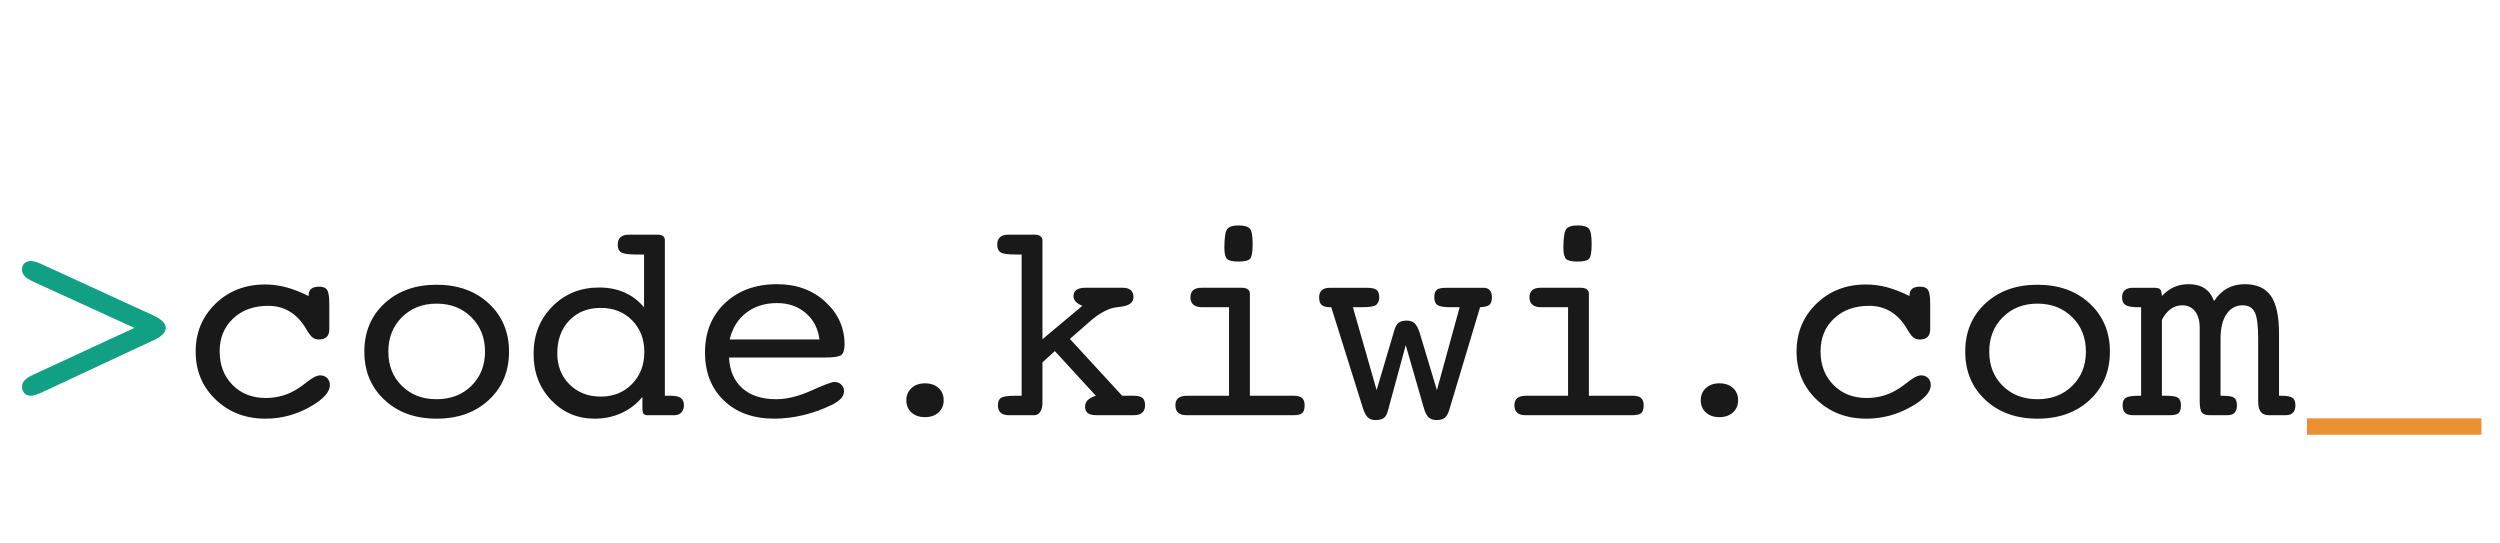<svg xmlns="http://www.w3.org/2000/svg" width="198" height="43" viewBox="15 0 171 33">
  <g fill="none" fill-rule="evenodd">
    <path fill="#12A085" d="M24.194,20.361 L17.298,17.21 C17.009,17.078 16.804,16.947 16.685,16.819 C16.566,16.69 16.506,16.543 16.506,16.38 C16.506,16.197 16.561,16.053 16.671,15.946 C16.781,15.839 16.93,15.785 17.119,15.785 C17.213,15.785 17.319,15.803 17.435,15.838 C17.551,15.872 17.697,15.93 17.874,16.012 L25.374,19.455 C25.399,19.468 25.436,19.486 25.486,19.512 C26.053,19.763 26.336,20.047 26.336,20.361 C26.336,20.669 26.059,20.952 25.506,21.21 C25.443,21.235 25.399,21.254 25.374,21.267 L17.874,24.766 L17.836,24.785 C17.509,24.93 17.27,25.002 17.119,25.002 C16.93,25.002 16.781,24.945 16.671,24.833 C16.561,24.719 16.506,24.569 16.506,24.38 C16.506,24.216 16.566,24.07 16.685,23.941 C16.804,23.812 17.009,23.682 17.298,23.549 L24.194,20.361 Z"/>
    <path fill="#1A1919" d="M36.109 18.182L36.109 18.144C36.109 17.936 36.169 17.784 36.288 17.686 36.408 17.589 36.593 17.54 36.845 17.54 37.103 17.54 37.28 17.616 37.378 17.767 37.475 17.918 37.524 18.229 37.524 18.701L37.524 20.455C37.524 20.688 37.464 20.863 37.345 20.979 37.225 21.096 37.046 21.154 36.807 21.154 36.637 21.154 36.491 21.105 36.369 21.007 36.246 20.91 36.096 20.707 35.921 20.399 35.619 19.89 35.252 19.504 34.821 19.243 34.391 18.982 33.895 18.851 33.336 18.851 32.355 18.851 31.557 19.141 30.944 19.72 30.331 20.298 30.025 21.047 30.025 21.965 30.025 22.902 30.318 23.668 30.906 24.262 31.494 24.856 32.251 25.154 33.175 25.154 33.597 25.154 33.998 25.095 34.378 24.979 34.758 24.863 35.119 24.688 35.458 24.455 35.578 24.38 35.738 24.264 35.939 24.106 36.348 23.773 36.669 23.606 36.901 23.606 37.096 23.606 37.255 23.668 37.378 23.79 37.501 23.913 37.562 24.072 37.562 24.266 37.562 24.764 37.092 25.271 36.151 25.79 35.212 26.309 34.213 26.569 33.156 26.569 31.792 26.569 30.655 26.131 29.746 25.257 28.837 24.383 28.383 23.292 28.383 21.984 28.383 20.676 28.836 19.583 29.741 18.705 30.647 17.828 31.779 17.39 33.137 17.39 33.615 17.39 34.095 17.454 34.576 17.583 35.057 17.712 35.568 17.911 36.109 18.182M44.864 25.238C45.832 25.238 46.626 24.932 47.246 24.32 47.865 23.708 48.175 22.927 48.175 21.979 48.175 21.031 47.864 20.247 47.241 19.629 46.618 19.01 45.826 18.7 44.864 18.7 43.902 18.7 43.111 19.01 42.491 19.629 41.872 20.247 41.562 21.031 41.562 21.979 41.562 22.933 41.87 23.716 42.487 24.324 43.103 24.934 43.895 25.238 44.864 25.238M49.817 21.984C49.817 23.329 49.358 24.43 48.439 25.285 47.521 26.141 46.329 26.569 44.864 26.569 43.405 26.569 42.216 26.141 41.298 25.285 40.38 24.43 39.921 23.329 39.921 21.984 39.921 20.637 40.38 19.539 41.298 18.686 42.216 17.834 43.405 17.408 44.864 17.408 46.323 17.408 47.513 17.836 48.434 18.691 49.356 19.547 49.817 20.644 49.817 21.984M53.119 22.097C53.119 22.965 53.399 23.676 53.958 24.229 54.518 24.783 55.229 25.059 56.091 25.059 56.958 25.059 57.672 24.771 58.232 24.196 58.792 23.62 59.072 22.889 59.072 22.003 59.072 21.128 58.793 20.408 58.237 19.842 57.68 19.276 56.965 18.993 56.091 18.993 55.204 18.993 54.487 19.279 53.94 19.851 53.392 20.424 53.119 21.172 53.119 22.097L53.119 22.097zM59.298 26.333C59.166 26.333 59.073 26.3 59.02 26.234 58.966 26.167 58.94 26.04 58.94 25.851L58.94 25.078C58.562 25.55 58.091 25.916 57.525 26.177 56.958 26.438 56.346 26.569 55.685 26.569 54.496 26.569 53.501 26.145 52.699 25.3 51.897 24.454 51.496 23.402 51.496 22.144 51.496 20.842 51.924 19.759 52.779 18.894 53.635 18.029 54.701 17.597 55.977 17.597 56.625 17.597 57.207 17.712 57.723 17.941 58.239 18.171 58.682 18.509 59.053 18.955L59.053 15.342 58.553 15.342C58.006 15.342 57.652 15.293 57.492 15.196 57.331 15.098 57.251 14.921 57.251 14.663 57.251 14.437 57.315 14.267 57.444 14.154 57.573 14.04 57.761 13.984 58.006 13.984L59.94 13.984C60.128 13.984 60.265 14.015 60.35 14.078 60.435 14.141 60.477 14.239 60.477 14.37L60.477 25.002 60.902 25.002C61.21 25.002 61.433 25.055 61.572 25.158 61.71 25.262 61.779 25.427 61.779 25.654 61.779 25.867 61.72 26.034 61.6 26.154 61.48 26.273 61.32 26.333 61.119 26.333L59.298 26.333zM64.911 21.153L71.052 21.153C70.958 20.404 70.645 19.802 70.114 19.346 69.582 18.89 68.93 18.662 68.156 18.662 67.32 18.662 66.615 18.882 66.043 19.323 65.471 19.763 65.093 20.373 64.911 21.153L64.911 21.153zM64.864 22.389C64.914 23.298 65.221 24 65.784 24.495 66.346 24.99 67.115 25.237 68.09 25.237 68.826 25.237 69.628 25.041 70.495 24.648 71.364 24.255 71.889 24.058 72.071 24.058 72.26 24.058 72.417 24.118 72.543 24.237 72.668 24.357 72.731 24.505 72.731 24.681 72.731 24.863 72.665 25.03 72.533 25.18 72.401 25.331 72.19 25.478 71.901 25.622 71.272 25.928 70.623 26.162 69.953 26.324 69.284 26.486 68.618 26.568 67.958 26.568 66.524 26.568 65.376 26.154 64.515 25.327 63.653 24.5 63.222 23.404 63.222 22.04 63.222 20.65 63.678 19.524 64.59 18.662 65.502 17.8 66.691 17.37 68.156 17.37 69.483 17.37 70.584 17.773 71.458 18.577 72.332 19.382 72.769 20.357 72.769 21.502 72.769 21.854 72.695 22.09 72.547 22.21 72.4 22.329 71.999 22.389 71.345 22.389L71.203 22.389 64.864 22.389zM76.993 25.308C76.993 24.97 77.111 24.693 77.347 24.476 77.583 24.259 77.89 24.151 78.267 24.151 78.652 24.151 78.962 24.257 79.196 24.47 79.43 24.682 79.547 24.961 79.547 25.308 79.547 25.655 79.429 25.934 79.193 26.146 78.957 26.359 78.648 26.465 78.267 26.465 77.886 26.465 77.578 26.359 77.344 26.146 77.11 25.934 76.993 25.655 76.993 25.308M86.304 22.719L86.304 25.502C86.304 25.754 86.252 25.955 86.148 26.106 86.045 26.257 85.911 26.332 85.747 26.332L84.002 26.332C83.757 26.332 83.571 26.276 83.446 26.162 83.32 26.049 83.257 25.879 83.257 25.653 83.257 25.401 83.331 25.23 83.478 25.139 83.626 25.048 83.942 25.002 84.427 25.002L84.879 25.002 84.879 15.342 84.492 15.342C83.952 15.342 83.603 15.293 83.446 15.196 83.288 15.098 83.21 14.92 83.21 14.662 83.21 14.436 83.274 14.266 83.403 14.153 83.532 14.04 83.719 13.983 83.964 13.983L85.766 13.983C85.936 13.983 86.068 14.018 86.162 14.087 86.257 14.156 86.304 14.251 86.304 14.37L86.304 21.134 89.03 18.851C88.823 18.763 88.67 18.666 88.573 18.559 88.475 18.452 88.427 18.326 88.427 18.181 88.427 17.992 88.496 17.851 88.634 17.757 88.772 17.662 88.974 17.615 89.238 17.615L91.794 17.615C92.033 17.615 92.216 17.669 92.342 17.776 92.468 17.883 92.53 18.043 92.53 18.257 92.53 18.634 92.225 18.854 91.615 18.917 91.496 18.929 91.401 18.942 91.332 18.955 91.075 18.986 90.791 19.085 90.483 19.252 90.175 19.419 89.864 19.64 89.549 19.917L88.181 21.115 91.757 25.002 92.568 25.002C92.838 25.002 93.032 25.052 93.148 25.153 93.264 25.254 93.323 25.42 93.323 25.653 93.323 25.873 93.258 26.041 93.129 26.157 93 26.274 92.813 26.332 92.568 26.332L90.012 26.332C89.735 26.332 89.533 26.285 89.408 26.191 89.282 26.096 89.219 25.945 89.219 25.738 89.219 25.568 89.28 25.422 89.403 25.299 89.526 25.177 89.71 25.077 89.955 25.002L87.153 21.946 86.304 22.719zM98.747 14.898C98.747 14.219 98.808 13.791 98.931 13.615 99.053 13.439 99.316 13.351 99.719 13.351 100.108 13.351 100.366 13.425 100.492 13.573 100.618 13.72 100.681 14.071 100.681 14.625 100.681 15.166 100.622 15.501 100.506 15.629 100.39 15.758 100.127 15.823 99.719 15.823 99.316 15.823 99.053 15.763 98.931 15.644 98.808 15.524 98.747 15.275 98.747 14.898L98.747 14.898zM100.492 25.002L103.52 25.002C103.766 25.002 103.946 25.054 104.063 25.157 104.179 25.261 104.237 25.426 104.237 25.653 104.237 25.911 104.182 26.088 104.072 26.186 103.962 26.283 103.759 26.332 103.464 26.332L96.152 26.332C95.901 26.332 95.712 26.275 95.586 26.162 95.461 26.049 95.398 25.879 95.398 25.653 95.398 25.433 95.464 25.269 95.596 25.162 95.728 25.055 95.926 25.002 96.19 25.002L99.067 25.002 99.067 18.945 97.221 18.945C96.963 18.945 96.765 18.887 96.63 18.772 96.494 18.656 96.426 18.489 96.426 18.271 96.426 18.052 96.489 17.888 96.615 17.779 96.741 17.669 96.929 17.615 97.181 17.615L99.945 17.615C100.115 17.615 100.248 17.649 100.346 17.719 100.443 17.788 100.492 17.882 100.492 18.002L100.492 25.002zM111.152 21.54L109.935 26.021C109.872 26.26 109.778 26.427 109.652 26.521 109.526 26.615 109.338 26.663 109.086 26.663 108.86 26.663 108.683 26.602 108.558 26.483 108.432 26.363 108.319 26.146 108.218 25.831L106.058 18.946 105.973 18.946C105.709 18.946 105.518 18.894 105.402 18.791 105.286 18.688 105.228 18.515 105.228 18.271 105.228 18.059 105.289 17.896 105.411 17.784 105.534 17.672 105.715 17.616 105.954 17.616L108.473 17.616C108.812 17.616 109.042 17.664 109.161 17.761 109.281 17.857 109.34 18.027 109.34 18.271 109.34 18.421 109.306 18.551 109.237 18.66 109.168 18.769 109.08 18.836 108.973 18.861 108.866 18.893 108.742 18.915 108.6 18.927 108.459 18.939 108.287 18.946 108.086 18.946L107.539 18.946 109.161 24.615 110.379 20.502C110.447 20.263 110.545 20.097 110.671 20.002 110.797 19.908 110.982 19.861 111.227 19.861 111.454 19.861 111.631 19.922 111.76 20.045 111.889 20.167 112.004 20.383 112.105 20.691L113.284 24.615 114.84 18.946 114.614 18.946 114.209 18.946C113.775 18.946 113.482 18.897 113.331 18.801 113.18 18.704 113.105 18.527 113.105 18.271 113.105 18.021 113.161 17.85 113.275 17.756 113.388 17.662 113.608 17.616 113.935 17.616L116.463 17.616C116.658 17.616 116.804 17.672 116.902 17.784 116.999 17.896 117.048 18.059 117.048 18.271 117.048 18.509 116.991 18.677 116.878 18.777 116.765 18.877 116.551 18.933 116.237 18.946L114.114 26.02C114.032 26.26 113.93 26.426 113.808 26.521 113.685 26.615 113.501 26.663 113.256 26.663 113.029 26.663 112.85 26.601 112.718 26.478 112.586 26.356 112.476 26.141 112.388 25.832L111.152 21.54zM121.935 14.898C121.935 14.219 121.997 13.791 122.119 13.615 122.242 13.439 122.504 13.351 122.907 13.351 123.297 13.351 123.555 13.425 123.68 13.573 123.806 13.72 123.869 14.071 123.869 14.625 123.869 15.166 123.811 15.501 123.694 15.629 123.578 15.758 123.315 15.823 122.907 15.823 122.504 15.823 122.242 15.763 122.119 15.644 121.997 15.524 121.935 15.275 121.935 14.898L121.935 14.898zM123.68 25.002L126.708 25.002C126.954 25.002 127.135 25.054 127.251 25.157 127.368 25.261 127.426 25.426 127.426 25.653 127.426 25.911 127.371 26.088 127.261 26.186 127.15 26.283 126.948 26.332 126.652 26.332L119.341 26.332C119.089 26.332 118.9 26.275 118.775 26.162 118.649 26.049 118.586 25.879 118.586 25.653 118.586 25.433 118.652 25.269 118.784 25.162 118.916 25.055 119.114 25.002 119.378 25.002L122.256 25.002 122.256 18.945 120.41 18.945C120.151 18.945 119.954 18.887 119.818 18.772 119.682 18.656 119.614 18.489 119.614 18.271 119.614 18.052 119.677 17.888 119.803 17.779 119.929 17.669 120.118 17.615 120.369 17.615L123.133 17.615C123.303 17.615 123.436 17.649 123.534 17.719 123.632 17.788 123.68 17.882 123.68 18.002L123.68 25.002zM145.611 18.182L145.611 18.144C145.611 17.936 145.671 17.784 145.79 17.686 145.91 17.589 146.095 17.54 146.347 17.54 146.605 17.54 146.782 17.616 146.88 17.767 146.977 17.918 147.026 18.229 147.026 18.701L147.026 20.455C147.026 20.688 146.966 20.863 146.847 20.979 146.727 21.096 146.548 21.154 146.309 21.154 146.139 21.154 145.993 21.105 145.87 21.007 145.748 20.91 145.598 20.707 145.423 20.399 145.12 19.89 144.754 19.504 144.323 19.243 143.893 18.982 143.397 18.851 142.838 18.851 141.857 18.851 141.059 19.141 140.446 19.72 139.833 20.298 139.526 21.047 139.526 21.965 139.526 22.902 139.82 23.668 140.408 24.262 140.996 24.856 141.753 25.154 142.677 25.154 143.098 25.154 143.5 25.095 143.88 24.979 144.26 24.863 144.62 24.688 144.96 24.455 145.08 24.38 145.24 24.264 145.441 24.106 145.85 23.773 146.171 23.606 146.403 23.606 146.598 23.606 146.757 23.668 146.88 23.79 147.003 23.913 147.064 24.072 147.064 24.266 147.064 24.764 146.594 25.271 145.653 25.79 144.713 26.309 143.715 26.569 142.658 26.569 141.294 26.569 140.157 26.131 139.248 25.257 138.339 24.383 137.885 23.292 137.885 21.984 137.885 20.676 138.338 19.583 139.243 18.705 140.149 17.828 141.281 17.39 142.639 17.39 143.117 17.39 143.597 17.454 144.078 17.583 144.559 17.712 145.07 17.911 145.611 18.182M154.365 25.238C155.334 25.238 156.128 24.932 156.747 24.32 157.366 23.708 157.676 22.927 157.676 21.979 157.676 21.031 157.365 20.247 156.742 19.629 156.12 19.01 155.327 18.7 154.365 18.7 153.403 18.7 152.612 19.01 151.992 19.629 151.373 20.247 151.063 21.031 151.063 21.979 151.063 22.933 151.371 23.716 151.988 24.324 152.604 24.934 153.397 25.238 154.365 25.238M159.318 21.984C159.318 23.329 158.859 24.43 157.941 25.285 157.023 26.141 155.83 26.569 154.365 26.569 152.906 26.569 151.718 26.141 150.799 25.285 149.881 24.43 149.422 23.329 149.422 21.984 149.422 20.637 149.881 19.539 150.799 18.686 151.718 17.834 152.906 17.408 154.365 17.408 155.824 17.408 157.015 17.836 157.936 18.691 158.858 19.547 159.318 20.644 159.318 21.984M169.459 21.078C169.459 20.191 169.38 19.592 169.22 19.281 169.06 18.97 168.786 18.814 168.398 18.814 167.935 18.814 167.565 19.015 167.292 19.418 167.02 19.82 166.885 20.374 166.885 21.078L166.885 25.002 167.053 25.002C167.434 25.002 167.688 25.048 167.815 25.14 167.942 25.23 168.006 25.402 168.006 25.654 168.006 25.88 167.953 26.05 167.846 26.163 167.739 26.276 167.576 26.333 167.356 26.333L166.157 26.333C165.887 26.333 165.703 26.27 165.606 26.144 165.508 26.018 165.459 25.748 165.459 25.333L165.459 25.059 165.459 21.078 165.459 20.342C165.459 19.87 165.353 19.498 165.139 19.224 164.925 18.951 164.632 18.814 164.262 18.814 163.98 18.814 163.72 18.897 163.482 19.064 163.248 19.231 163.044 19.477 162.875 19.805L162.875 25.002 163.221 25.002C163.595 25.002 163.85 25.05 163.981 25.144 164.111 25.238 164.177 25.408 164.177 25.654 164.177 25.911 164.124 26.089 164.018 26.186 163.91 26.284 163.707 26.333 163.405 26.333L160.901 26.333C160.656 26.333 160.476 26.278 160.359 26.167 160.244 26.057 160.186 25.886 160.186 25.654 160.186 25.402 160.26 25.23 160.406 25.14 160.554 25.048 160.839 25.002 161.263 25.002L161.451 25.002 161.451 18.946 161.281 18.946C160.845 18.946 160.547 18.896 160.387 18.796 160.228 18.696 160.148 18.521 160.148 18.271 160.148 18.053 160.212 17.889 160.338 17.78 160.463 17.67 160.651 17.616 160.903 17.616L162.346 17.616C162.554 17.616 162.69 17.652 162.757 17.724 162.822 17.795 162.862 17.947 162.875 18.178 163.133 17.902 163.41 17.699 163.707 17.568 164.002 17.436 164.337 17.37 164.708 17.37 165.149 17.37 165.513 17.466 165.8 17.657 166.087 17.848 166.299 18.137 166.439 18.525 166.702 18.131 167.007 17.84 167.353 17.652 167.7 17.465 168.096 17.37 168.542 17.37 169.356 17.37 169.947 17.635 170.322 18.163 170.696 18.691 170.885 19.547 170.885 20.729L170.885 25.002 171.034 25.002C171.421 25.002 171.679 25.05 171.81 25.144 171.94 25.238 172.006 25.408 172.006 25.654 172.006 25.88 171.95 26.05 171.837 26.163 171.725 26.276 171.558 26.333 171.337 26.333L170.196 26.333C169.944 26.333 169.758 26.257 169.639 26.106 169.519 25.955 169.459 25.716 169.459 25.39L169.459 21.078z"/>
    <polygon fill="#EB9033" points="172.799 27.669 184.733 27.669 184.733 26.546 172.799 26.546"/>
    <path fill="#1A1919" d="M131.331,25.308 C131.331,24.97 131.449,24.693 131.685,24.476 C131.921,24.259 132.228,24.151 132.605,24.151 C132.991,24.151 133.301,24.257 133.535,24.47 C133.769,24.682 133.886,24.961 133.886,25.308 C133.886,25.655 133.768,25.934 133.531,26.146 C133.295,26.359 132.986,26.465 132.605,26.465 C132.224,26.465 131.916,26.359 131.682,26.146 C131.448,25.934 131.331,25.655 131.331,25.308"/>
  </g>
</svg>
